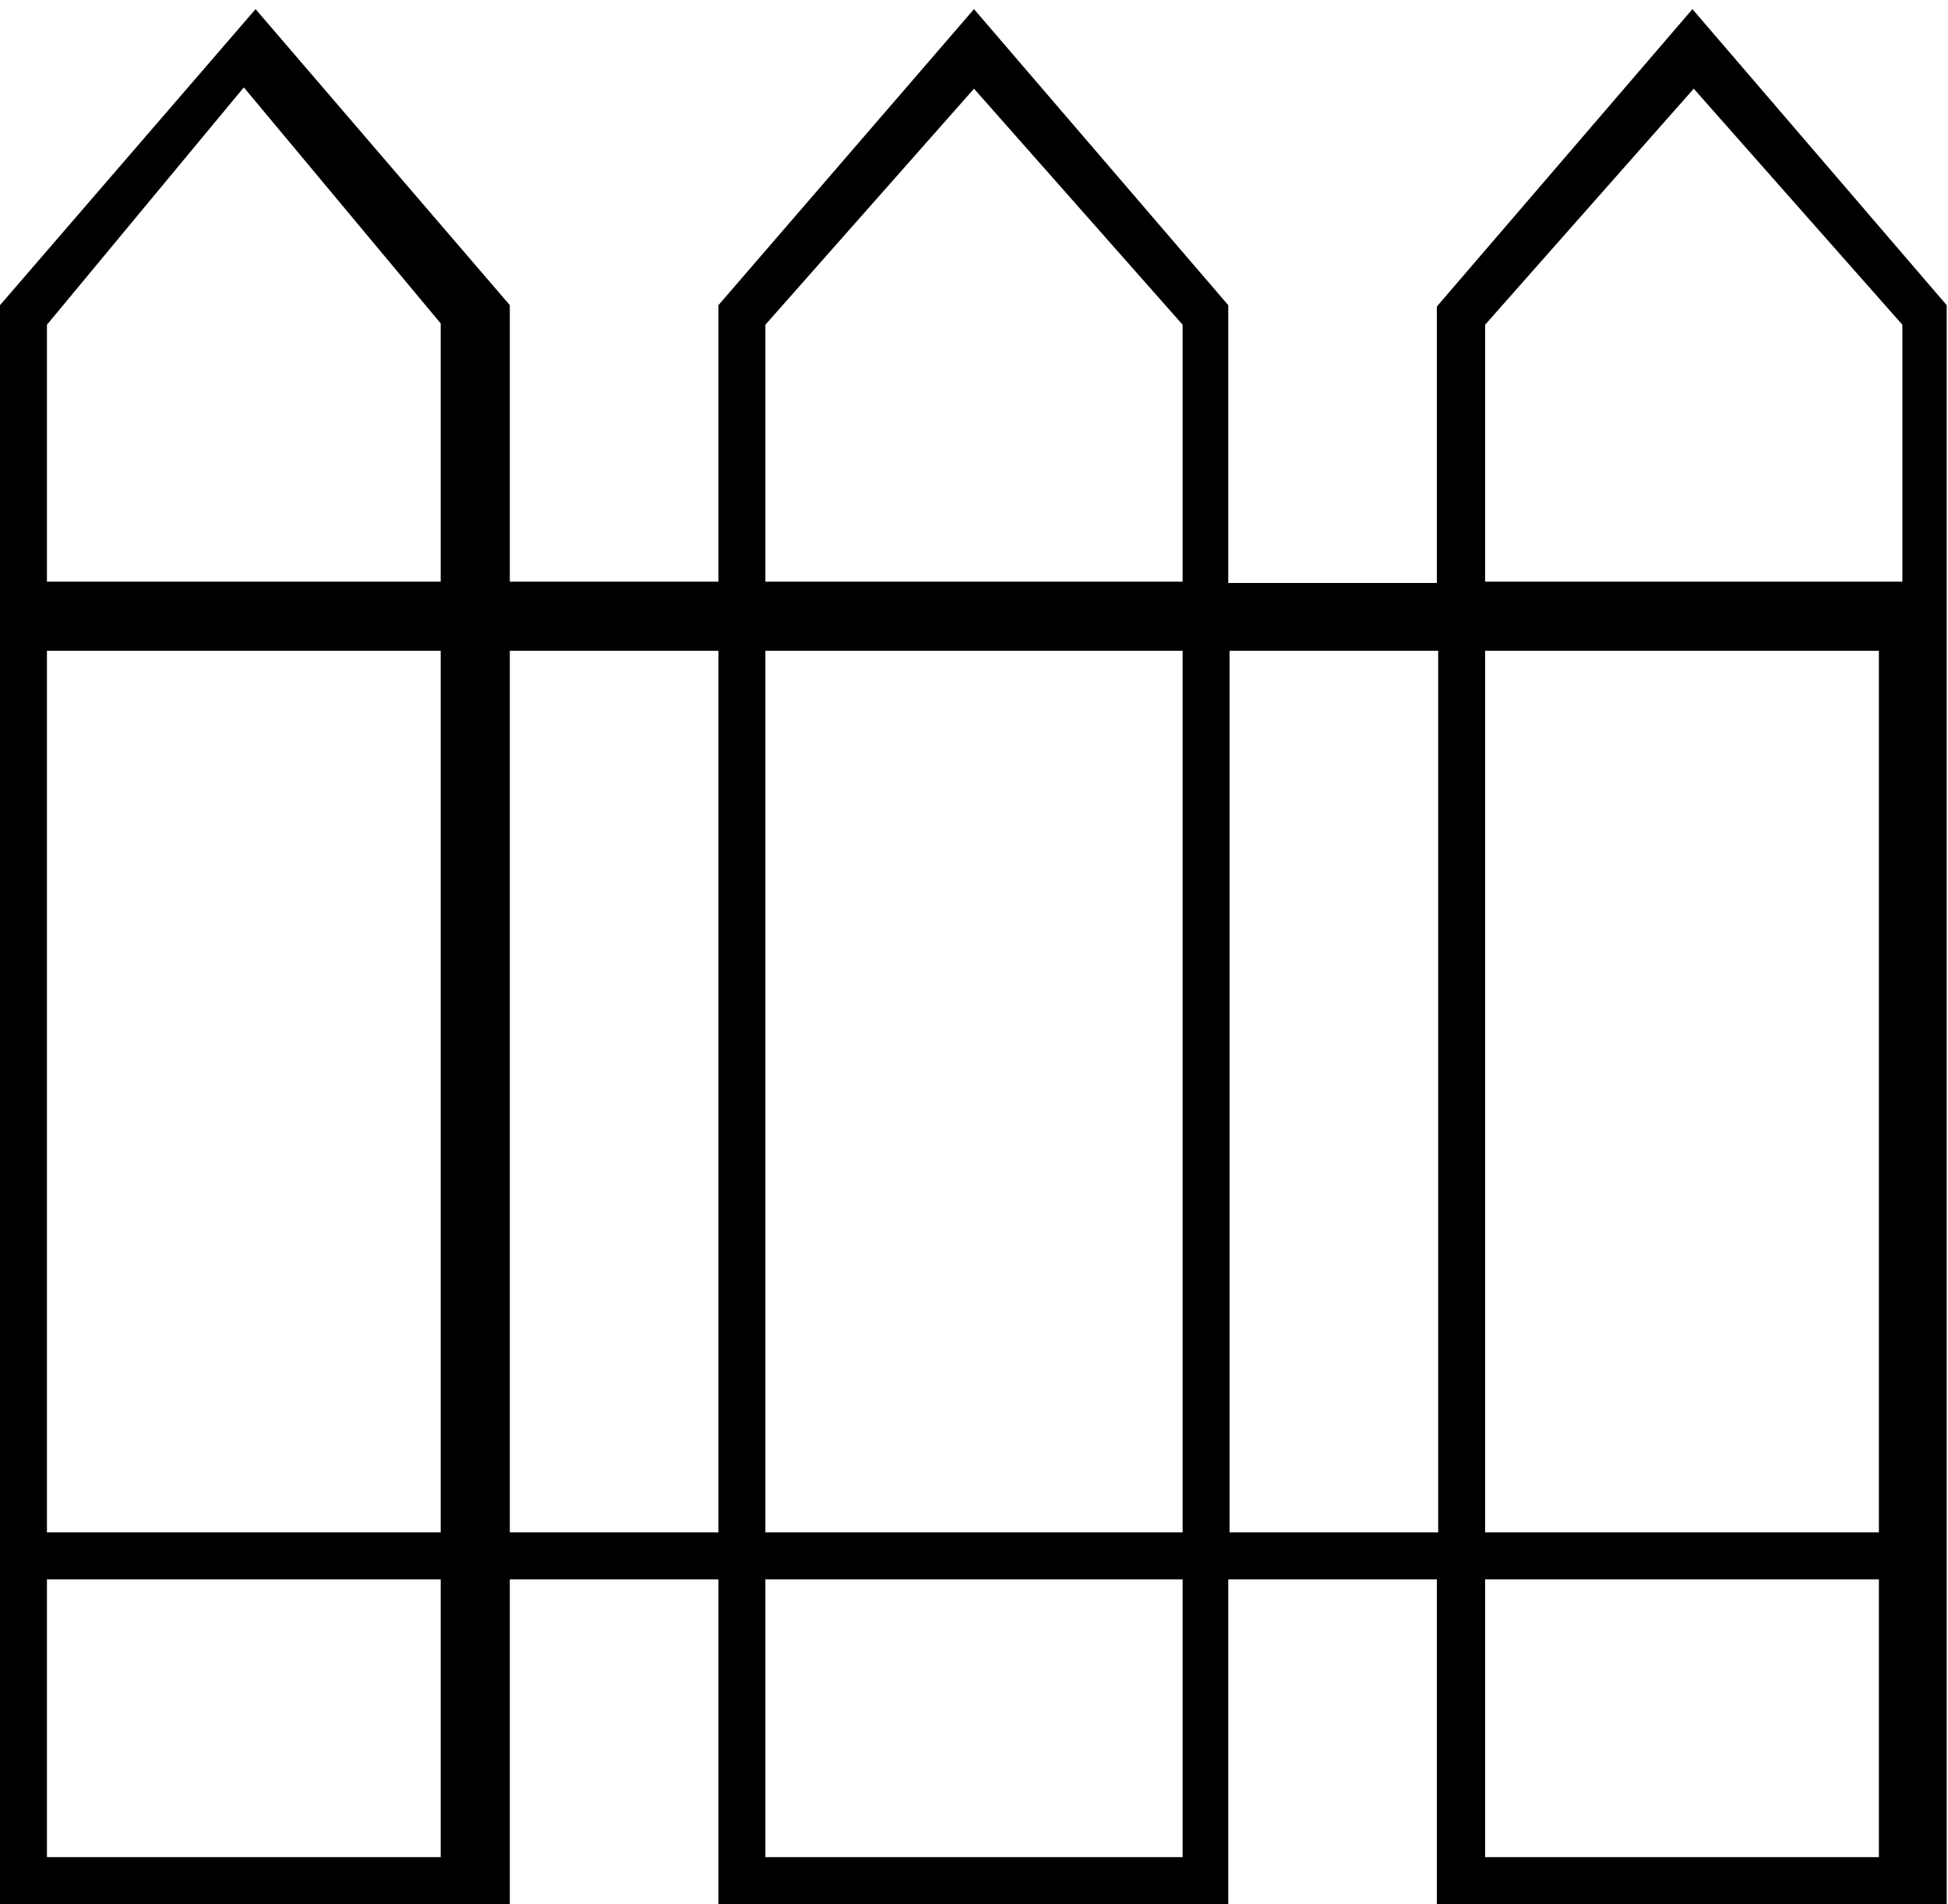 <?xml version="1.0" encoding="utf-8"?>
<!-- Generator: Adobe Illustrator 23.0.4, SVG Export Plug-In . SVG Version: 6.00 Build 0)  -->
<svg version="1.1" id="Layer_1" xmlns="http://www.w3.org/2000/svg" xmlns:xlink="http://www.w3.org/1999/xlink" x="0px" y="0px"
	 viewBox="0 0 149.4 146" style="enable-background:new 0 0 149.4 146;" xml:space="preserve">
<style type="text/css">
	.st0{display:none;}
	.st1{display:inline;}
</style>
<g class="st0">
	<g class="st1">
		<path d="M5.1,159l204.3,0c2.4,0,4.6-1.4,5.4-3.6c1.2-3.7-1.6-7.2-5.1-7.2h-11.9c3.5-12.1,8.6-26.4,16.2-37c0,0,0-0.3,0.3-0.3v-0.9
			c0,0-0.5-1.9-0.5-3c0-3-2.4-5.4-5.4-5.4c-0.8,0-1.6,0.3-2.2,0.5c-1.3,0.5-15.9,7-30,20c-2.2-7.8-4.3-18.1-5.4-30
			c-0.3-2.2-1.9-4.3-4-4.9c-2.2-0.5-4.6,0.3-5.9,2.2c-0.3,0.5-6.2,9.4-12.4,22.1c-5.1-22.4-1.9-48-1.6-48.3c0.3-2.7-1.1-5.1-3.5-5.9
			c-2.4-0.8-5.1,0.3-6.5,2.4l-40.5,71c-4.6-39.4,6.7-85.3,7-85.8c0.5-2.4-0.5-4.9-2.7-6.2c-2.2-1.1-4.9-0.5-6.5,1.3
			c-15.9,18.9-25.4,42.4-31,63.1c-5.7-15.1-10.3-24-10.5-24.6c-1.3-2.4-4-3.5-6.5-2.7c-2.4,0.8-4,3.5-3.5,6.2
			c1.1,5.4,1.3,20.5,1.1,42.4C34,109.3,25.4,98.5,24.8,97.9c-1.6-2.2-4.6-2.7-7-1.3c-2.4,1.3-3.2,4.3-2.2,6.7
			c7.8,17.8,8.9,32.9,8.1,44.9H5.4c-3-1.5-5.4,1-5.4,3.9S5.1,159,5.1,159z M194.3,122.3c-3.8,8.9-6.7,17.8-8.9,25.9h-16.7
			c2.4-4,5.4-7.8,8.9-11.3l0.3-0.3C183.2,130.7,189.2,126.1,194.3,122.3z M162.2,109.6c1.6,8.6,3.5,16.2,5.4,22.1
			c-4.6,5.1-8.4,10.5-11.3,16.5h-8.6c1.1-5.7,2.7-11.6,5.4-18.1C155.7,122.3,159.2,115.3,162.2,109.6z M141.9,128.3
			c-2.7,7-4.3,13.8-5.4,20h-37l35.1-61.8C134.9,99.1,136.5,115,141.9,128.3z M88,147.2l-0.5,1.1H75.8c-1.6-7.8-3.8-15.9-6.2-23.7
			c3-15.7,8.4-35.6,18.1-54.2C84.5,91.3,82,121.5,88,147.2z M58.8,126.1L58.8,126.1c2.2,7.6,4,14.8,5.7,22.1h-8.4
			c-0.8-1.6-1.6-3-2.4-4.3c0.3-10,0.5-20.8,0.5-31C55.9,116.9,57.2,121.3,58.8,126.1z M34,131.2c3.3,5.3,6.7,10.8,10,17c0,0,0,0,0,0
			l-9.4,0C34.8,143.4,34.8,137.7,34,131.2z"/>
	</g>
</g>
<g class="st0">
	<path class="st1" d="M54.7,181c1,1,1.5,2.2,1.5,3.4s-0.5,2.4-1.5,3.4c-1,1-2.2,1.5-3.4,1.5c-0.7,0-1.2-0.2-1.9-0.5
		c-0.5-0.2-1.2-0.5-1.5-1c-1-1-1.5-2.2-1.5-3.4s0.5-2.4,1.5-3.4c1.2-1.2,2.9-1.7,4.4-1.5c0.2,0,0.5,0.2,1,0.2
		c0.2,0.2,0.5,0.2,0.7,0.5S54.5,180.8,54.7,181z M202.4,192.1c-0.2-0.2-0.2-0.5-0.5-0.7c-0.2-0.2-0.5-0.5-0.5-0.7
		c-1.2-1.2-3-1.7-4.5-1.5c-0.2,0-0.7,0.2-1,0.2c-0.2,0.2-0.5,0.2-0.7,0.5c-0.2,0.2-0.5,0.5-0.7,0.5c-0.2,0.2-0.5,0.5-0.5,0.7
		c-0.2,0.2-0.2,0.5-0.5,0.7c-0.2,0.2-0.2,0.5-0.2,1c0,0.2,0,0.7,0,1c0,1.2,0.5,2.5,1.5,3.5c0.7,1.2,2,1.7,3.2,1.7
		c0.7,0,1.2-0.2,2-0.5c0.5-0.2,1.2-0.5,1.5-1c1-1,1.5-2.2,1.5-3.5c0-0.2,0-0.7,0-1C202.7,192.9,202.7,192.4,202.4,192.1z
		 M221.8,200.3c-2.2,9.4-10,16.9-19.6,18.4c-9.7,1.6-18.4-2.6-23.5-9.4H76c-6.7,6.7-16.3,10.4-26.6,9.6
		c-16.4-1.3-29.7-14.5-31.2-30.9c-1.6-18.1,11-33.8,28.1-36.6L24.4,33.2C24,31,22,29.3,19.6,29.3l-10.9,0c-2.1,0-4.2-1.2-4.8-3.2
		c-1.1-3.3,1.4-6.5,4.6-6.5h11.4c7.1,0,12.9,4.9,14.3,11.7l22.1,119.9c1.5,0.2,2.7,0.5,4.1,0.7l50.1,6.8v-15.1h-7.3
		c-2.7,0-4.9-2.2-4.9-4.9v-4.9c0-13.4,10.9-24.3,24.3-24.3h14.6c13.4,0,24.3,10.9,24.3,24.3v4.9c0,2.7-2.2,4.9-4.9,4.9h-7.3v20.2
		l49.1,6.6C213.5,170.7,225.3,184.8,221.8,200.3z M151,133.9c0-8-6.6-14.6-14.6-14.6h-14.6c-8,0-14.6,6.6-14.6,14.6H151z
		 M120.3,143.6v16.3l19.5,2.7v-19H120.3z M75.6,184.4c0-11.2-7.5-20.4-17.8-23.3l-6.8-1C37.7,160.3,27,171,27,184.4
		s10.9,24.3,24.3,24.3S75.6,197.8,75.6,184.4z M179.7,177.9L78.3,164.3c4.4,5.8,7.1,12.9,7.1,20.7c0,5.4-1.2,10.2-3.4,14.6h91.4
		c-0.2-1.7-0.5-3.2-0.5-4.9C172.9,188.1,175.6,182.3,179.7,177.9z M211.8,194.1c0-8-6.6-14.6-14.6-14.6c-8,0-14.6,6.6-14.6,14.6
		c0,8,6.6,14.6,14.6,14.6C205.3,208.7,211.8,202.2,211.8,194.1z"/>
</g>
<g class="st0">
	<path class="st1" d="M28.1,164.2c4.2,0.4,7.7-1.1,10.4-4.1c4.2,5.1,11.8,5.7,16.9,1.2c0.6-0.3,0.9-0.9,1.2-1.2
		c4.2,5.1,11.8,5.7,16.9,1.2c0.6-0.3,0.9-0.9,1.2-1.2c4.2,5.1,11.8,5.7,16.9,1.2c0.6-0.3,0.9-0.9,1.2-1.2c4.2,5.1,11.8,5.7,16.9,1.2
		c0.6-0.3,0.9-0.9,1.2-1.2c4.2,5.1,11.8,5.7,16.9,1.2c2.4-2.1,3.9-4.8,4.2-8.1l31,31c1.1,1.1,2.3,1.2,5.5,0.2
		c10.6-3.4,17.7-13.4,17.7-24.6l0-46.7h3c1.7,0,3-1.3,3-3V97.9v-0.3v-0.3l-6-36.2c-0.3-1.5-1.5-2.4-3-2.4h-18.1
		c-1.5,0-2.7,1.2-3,2.4l-6,36.2v0.3v0.3V110c0,1.7,1.3,3,3,3h3v38l-30.1-30.1l0-59.3c0-6.3-5.1-12.2-11.3-12.6
		c-3.9-0.2-7.5,1.3-9.8,4.2c-4.2-5.1-11.8-5.7-16.9-1.2c-0.6,0.3-0.9,0.9-1.2,1.2C88.5,48,81,47.4,75.9,51.9
		c-0.6,0.3-0.9,0.9-1.2,1.2c-4.2-5.1-11.8-5.7-16.9-1.2c-0.6,0.3-0.9,0.9-1.2,1.2c-4.2-5.1-11.8-5.7-16.9-1.2
		c-0.6,0.3-0.9,0.9-1.2,1.2c-4.2-5.1-12.1-5.7-16.9-1.2c-2.7,2.1-4.2,5.4-4.2,9l0,90.8C17.4,157.7,22.2,163.6,28.1,164.2z
		 M186.2,107h-24.1v-6h24.1V107z M167.2,64.8h13l5.1,30.1h-22.9L167.2,64.8z M180.2,113v51.2c0,7.2-5.1,13.3-12.1,14.8v-66H180.2z
		 M162.1,158.6v15.7l-30.1-30.1v-15.7L162.1,158.6z M125.9,61.3c0,14.5,0,75.4,0,89.8c0,2.6-1.5,5.2-4,6c-4.2,1.4-8-1.7-8-5.7V61
		c0-4,3.9-7.1,8-5.7C124.4,56.1,125.9,58.7,125.9,61.3z M107.8,61.3c0,14.5,0,75.4,0,89.8c0,2.6-1.5,5.2-4,6c-4.2,1.4-8-1.7-8-5.7
		V61c0-4,3.9-7.1,8-5.7C106.3,56.1,107.8,58.7,107.8,61.3z M89.7,61.3c0,14.5,0,75.4,0,89.8c0,2.6-1.5,5.2-4,6c-4.2,1.4-8-1.7-8-5.7
		V61c0-4,3.9-7.1,8-5.7C88.2,56.1,89.7,58.7,89.7,61.3z M71.7,61.3c0,14.5,0,75.4,0,89.8c0,2.6-1.5,5.2-4,6c-4.2,1.4-8-1.7-8-5.7V61
		c0-4,3.9-7.1,8-5.7C70.1,56.1,71.7,58.7,71.7,61.3z M53.6,61.3c0,14.5,0,75.4,0,89.8c0,2.6-1.5,5.2-4,6c-4.2,1.4-8-1.7-8-5.7V61
		c0-4,3.9-7.1,8-5.7C52,56.1,53.6,58.7,53.6,61.3z M23.4,61c0-4,3.9-7.1,8-5.7c2.5,0.8,4,3.4,4,6c0,14.5,0,75.4,0,89.8
		c0,2.6-1.5,5.2-4,6c-4.2,1.4-8-1.7-8-5.7V61z"/>
	<path class="st1" d="M174.1,36.9c-1.8,0-3,1.2-3,3v9c0,1.8,1.2,3,3,3c1.8,0,3-1.2,3-3v-9C177.1,38.1,175.9,36.9,174.1,36.9z"/>
	<path class="st1" d="M177.1,18.8c0-1.8-1.2-3-3-3c-1.8,0-3,1.2-3,3v9c0,1.8,1.2,3,3,3c1.8,0,3-1.2,3-3V18.8z"/>
	<path class="st1" d="M149.7,36.9c0,1.8,1.2,3,3,3c5.1,0,9,3.9,9,9c0,1.8,1.2,3,3,3s3-1.2,3-3c0-8.4-6.6-15.1-15.1-15.1
		C150.9,33.9,149.7,35.1,149.7,36.9z"/>
	<path class="st1" d="M194.9,33.9c-8.4,0-15.1,6.6-15.1,15.1c0,1.8,1.2,3,3,3s3-1.2,3-3c0-5.1,3.9-9,9-9c1.8,0,3-1.2,3-3
		S196.8,33.9,194.9,33.9z"/>
</g>
<g class="st0">
	<g class="st1">
		<path d="M95.3,94.3c-4.2,3.9-4.3,10.1-0.4,14.3c3.9,4.2,10.1,4.3,14.3,0.4s4.3-10.1,0.4-14.3C105.7,90.6,99.5,90.4,95.3,94.3z
			 M104.5,104.1c-1.5,1.4-3.4,1.3-4.8-0.1s-1.3-3.4,0.1-4.8c1.5-1.4,3.4-1.3,4.8,0.1C106.1,100.8,106,102.7,104.5,104.1z"/>
		<path d="M205.6,115.1L162.4,93l0,0c-0.2-0.2-0.7-0.3-1.2-0.3l0,0l0,0l-31.1-2.6l-0.2-0.2l-31.2-62l0,0C93,16.8,82.1,8.8,69.7,6.8
			c-6.3-1.1-12.4-0.5-18.3,1.3c-1.2-0.3-1.5,0-2,0.4c-0.5,0.5-0.8,0.7-0.8,1.2c-0.5,1-0.3,2.2,0.4,2.9l42.1,64.4l-0.5,0.5L80,87.6
			L18.4,41.5c-1-0.5-2.2-0.8-2.9-0.5c-0.7,0.2-1,0.5-1.5,0.9c-0.5,0.5-0.8,0.7-0.8,1.2c-2.4,6-2.9,12.1-2.4,18.2l0,0l0,0l0,0
			c1.2,12.4,8.6,23.8,19.3,30.1l60,34.9l0.2,0.2l0.7,31.2l0,0l0,0c0,0.5,0.2,0.7,0.2,1.2l0,0l19.5,44.5c1.8,3.9,5.1,6.9,8.9,8.5
			c4.1,1.3,8.5,0.9,12.5-1c1.2-0.7,2.5-1.4,3.5-2.4c5.1-4.8,6.6-12.3,3.4-18.7l-21.5-43.1l-5.6-24.7l12.1-11.4l24.3,7.1l41.7,24
			c6.2,3.5,13.8,2.5,18.8-2.3c1-1,1.8-2.2,2.6-3.4c2.3-3.6,2.8-8.2,1.7-12.4C212.2,120.6,209.4,117.1,205.6,115.1z M92.8,33.4
			L92.8,33.4L118,82.2l-2.3-2.4c-0.7-0.7-1.4-1.5-2.3-2c-0.2-0.2-0.5-0.5-0.7-0.3c-0.7-0.3-1.2-0.7-1.9-1c-0.2-0.2-0.2-0.2-0.7-0.3
			c-0.9-0.5-1.9-0.5-2.8-1l-0.5,0l-0.5,0l0,0c1.2-1.2,1.5-2.8,0.6-4.3L77.1,18.6C83.6,21.2,89.7,26.6,92.8,33.4z M63.9,17.3
			c0.5,0,1,0,1.4,0c1,0,1.7,0.3,2.6,0.3l31.9,55.9l-2.4,2.3l-38.5-58C60.5,17.7,62.2,17.5,63.9,17.3z M20.3,59.8c0-0.5,0-1,0-1.4
			c0-1.4,0.3-3.1,0.6-4.7l55.9,41.7l-2.4,2.3L20.4,62.4C20.4,61.4,20.5,60.5,20.3,59.8z M133.5,193.7c2,4.1,0.4,9.3-3.7,11.3
			c-2.2,1.1-4.3,1.3-6.9,0.5c-2.1-0.8-4-2.3-4.9-4.7L100,160.1l13.5-6.3L133.5,193.7z M111.1,147.9l-12.3,5.6l-1-23.1
			c0.7,0.3,1.4,0,2.4,0.1l0.5,0c0.5,0,1.2-0.2,1.7-0.2c0.2-0.2,0.5,0,0.7-0.2c0.5,0,0.7-0.2,1.4-0.4c0.2-0.2,0.7-0.2,1-0.4
			c0.2-0.2,0.7-0.2,1-0.4L111.1,147.9z M123,107.2L108.3,121c-2.7,2.5-7,3.4-10.5,2.1c-0.5,0-0.9-0.5-1.6-0.8L37.2,87.7
			c-6.5-4-11.6-9.9-14-16.8l50.4,32.9c1.2,0.7,3.1,0.8,4.3-0.3l7.3-6.9L97.5,85c4.1-3.8,10.4-3.6,14.3,0.4l11.5,12.2
			c0.5,0.5,1.4,1,2.1,1.3l3.1,0.3l0,0L156,102l-6.3,11.9l-23.3-7.1C125.2,106,124,106.2,123,107.2z M204.9,128.8
			c0.6,2.2,0.3,4.8-0.9,6.9c-2.3,4-7.5,5.2-11.5,3l-38.4-22.6l7.1-13.1l39.6,20.5C202.7,124.9,204.3,126.6,204.9,128.8z"/>
	</g>
</g>
<g class="st0">
	<g class="st1">
		<g>
			<path d="M119.5,89.4c11.5-1.5,20.9-7.9,20.9-14.9c0-4.9-4.4-8.5-8.2-10.7c-5.5-3.2-11.9-4.5-18.1-4.5c4-4,7.4-9,9.2-14.4
				c1.5-4.7,2.3-11-1.3-14.9c-3.3-3.3-9-3-13.4-1.8c-6,1.7-11.7,5.2-16.1,9.7c0-8.2-2.3-17.9-8.9-23.6c-2.3-2.2-5.7-3.3-9-2.2
				c-4.2,1.5-7,5.5-8.9,9.4c-2.5,5-3.7,10.7-3.5,16.4c-4.4-4.4-9.9-7.9-15.9-9.5c-4.4-1.2-10-1.7-13.6,1.8c-3.8,3.8-3,10.2-1.3,14.9
				c1.8,5.5,5.2,10.4,9.2,14.4c-6.2,0-12.7,1.3-18.1,4.5c-3.8,2-8.2,5.7-8.2,10.5c0,4.9,4.4,8.5,8.2,10.7c5.5,3.2,11.9,4.5,18.1,4.5
				c-4,4-7.4,9-9.2,14.4c-1.5,4.7-2.3,11,1.3,14.9c3.8,3.8,10.2,2.8,14.7,1.3c5.5-1.8,10.5-5.2,14.6-9.2c0,6.2,1.3,12.7,4.5,18.1
				c2.2,3.8,5.9,8,10.7,8c4.9,0,8.5-4.2,10.7-8c3.2-5.5,4.5-11.9,4.5-18.1c4,4.2,9,7.4,14.6,9.2c4.5,1.5,10.9,2.3,14.7-1.3
				c4.9-4.9,2.3-13.4-0.2-18.6c2.3,2.3,4.5,4.9,6.7,7.7c14.2,18.9,24.4,52.5-6,105.9c-2.2,3.7,3.7,7,5.9,3.3
				c10.9-18.9,16.7-35.6,19.2-50.2c6.7,2.7,14.2,3.8,21.3,1.7c5.7-1.7,9-5,14.1-9.9c7.7-7.4,15.7-14.1,24.4-20.1
				c1.8-1.2,2-4,0.2-5.4c-13.2-10.5-31.8-12.2-46-4c-5.9,3.3-9.9,7.7-12.9,12C145.6,115,130.4,98.3,119.5,89.4z M114.5,66
				c11.9,0,19.4,6,19.4,8.5c0,2.5-7.5,8.5-19.4,8.5c-5.2,0-9.4-1.2-12.6-2.5c1-3.8,1-7.9,0-11.9C105.1,67.2,109.3,66,114.5,66z
				 M97.6,42.4c8.7-9.5,19.1-8.2,19.6-7.5c0.5,0.7,1.8,9.4-7.5,19.6c-3.5,3.7-7.4,5.9-10.7,7c-2-3.3-5-6.4-8.4-8.4
				C91.7,49.8,94.1,45.9,97.6,42.4C103.8,36.2,94.2,46.1,97.6,42.4z M77.5,18.3c2.5,0,8.5,7.5,8.5,19.4c0,5-1.2,9.4-2.5,12.6
				c-3.8-1-8-1-11.9,0c-1.5-3.2-2.5-7.5-2.5-12.6C69,25.8,75,18.3,77.5,18.3z M37.7,34.9c0.5-0.7,10.7-1.5,19.6,7.5l0,0
				c3.5,3.5,5.9,7.4,7,10.7c-3.3,2.2-6.4,5-8.4,8.4c-3.3-1.2-7.4-3.3-10.7-7C35.2,43.6,37.2,35.5,37.7,34.9z M40.5,83.1
				c-11.9,0-19.4-6-19.4-8.5S28.6,66,40.5,66c5.2,0,9.4,1.2,12.6,2.5c-1,3.8-1,8,0,11.9C49.9,81.9,45.5,83.1,40.5,83.1z M57.4,106.6
				c-8.4,8.4-17.9,9.4-19.7,7.7c-0.3-0.3-2.8-9.5,7.7-19.7c3.7-3.5,7.4-5.9,10.7-7c2,3.3,5,6.4,8.4,8.4
				C63.1,99.5,60.8,103.3,57.4,106.6z M77.5,130.9c-2.5,0-8.5-7.5-8.5-19.4c0-5,1.2-9.4,2.5-12.6c3.8,1,8,1,11.9,0
				c1.5,3.2,2.5,7.5,2.5,12.6C86,123.4,80,130.9,77.5,130.9z M77.5,92.9c-10.2,0-18.4-8.2-18.4-18.4s8.2-18.4,18.4-18.4
				s18.4,8.2,18.4,18.4S87.5,92.9,77.5,92.9z M117.3,114.3c-1.8,1.8-11.4,0.7-19.7-7.7c-3.5-3.5-5.9-7.4-7-10.7c3.3-2,6.4-5,8.4-8.4
				c3.3,1.2,7,3.5,10.7,7C120.2,104.3,117.7,114,117.3,114.3z M164.5,135.4c8.7-4.9,19.2-5.5,28.6-2.2c-9.9,1.7-19.4,6.4-27.1,10.5
				c-7,4-12.2,7.4-16.2,10.4C151.6,148.3,155.6,140.5,164.5,135.4z M189.4,144c-5,4.2-8.5,7.5-11.4,10.4c-4.7,4.5-7.2,7-11.4,8.2
				c-4.5,1.3-9.5,1-15.4-1c4.4-3.3,9.9-7.2,18.1-11.7c9.9-5.5,18.1-8.9,25.3-9.9C192.8,141.1,191.1,142.6,189.4,144z"/>
		</g>
	</g>
</g>
<g class="st0">
	<title>Artboard 10</title>
	<g class="st1">
		<path d="M49.5,134.7c-0.7-1.9-2.3-3.3-4.5-3.3H20.2L12,106.5c-0.9-2.3-3.5-3.8-5.9-3c-2.3,0.9-3.8,3.5-3,5.9l8.9,26.7l-8.9,26.7
			c-0.7,2.3,0.5,5.2,3,5.9c2.3,0.7,5.2-0.5,5.9-3l8.2-24.9h21.3l8.2,24.9c0.9,2.3,3.5,3.8,5.9,3c2.3-0.9,3.8-3.5,3-5.9L49.5,134.7z"
			/>
		<path d="M128.4,103.2h-28.1V56.3h75c2.6,0,4.7-2.1,4.7-4.7l0,0v-9.4c0-1.9-0.9-3.5-2.6-4.2L97.6,0.5c-1.2-0.7-2.8-0.7-4,0
			L13.8,38.1c-1.6,0.7-2.6,2.3-2.6,4.2v9.4c0,2.6,2.1,4.7,4.7,4.7l0,0h75v46.9H63.8c-2.6-0.5-4.7,1.6-4.7,4.2s2.1,4.7,4.7,5.2h27.1
			v46.9h-4.7c-1.7,0-3.3,0.8-4.1,2.3c-1.8,3.5,0.7,7.1,4.1,7.1H105c1.7,0,3.3-0.8,4.1-2.3c1.8-3.5-0.7-7.1-4.1-7.1h-4.7v-46.9
			l27.9,0c2,0,4-1.2,4.7-3.1C133.9,106.3,131.5,103.2,128.4,103.2z M20.6,45.3l75-35.4l75,35.4V47H20.6V45.3z"/>
		<path d="M181.3,136.1l8.9-26.7c0.7-2.3-0.5-5.2-3-5.9c-2.3-0.7-5.2,0.5-5.9,3l-8.2,24.9h-24.9c-2.1,0-3.8,1.4-4.5,3.3l-9.4,28.1
			c-0.7,2.3,0.5,5.2,3,5.9c2.3,0.7,5.2-0.5,5.9-3l8.2-24.9h21.3l8.2,24.9c0.9,2.3,3.5,3.8,5.9,3c2.3-0.9,3.8-3.5,3-5.9L181.3,136.1z
			"/>
	</g>
</g>
<g class="st0">
	<path class="st1" d="M189.7,85.8C187.2,75,178.5,67,168,64.9c0-0.6-0.2-1.3-0.4-1.9c-1.7-7.2-5.9-13.3-12.2-17.1
		c-5.1-3.2-10.9-4.6-16.8-4c-4.8-12.6-18.3-20-31.8-16.8c-4,0.8-7.8,2.7-10.9,5.3c-5.1-3.8-10.9-5.9-17.1-5.9
		c-10.9,0-20.8,6.7-25.1,16.6c-14.7-1.1-27.2,9.7-29.1,23.6C11.1,66.4,0.8,78,0.8,91.9c0,11.6,7.4,22.1,18.1,25.9c0,0,0,0,0,0
		c-0.6,14.1,9.6,25.1,26.5,28.6c1.7,0.4,14.3,0.4,30.3,0.4c24,0,55.6-0.2,69.1-0.4l8.2-0.6h0.6c12.2-2.7,21.3-15.8,21.3-29.1
		C186.3,111.2,192.6,98.4,189.7,85.8z M169.3,110.2l-3.2,1.1l0.4,3.2c1.3,10.1-5.5,20.8-14.6,23.2l-7.4,0.6
		c-37.3,0.4-94.1,0.6-98.1,0c-4.7-1.1-20.1-5.3-20.1-19.4c0-1.3,0.2-2.5,0.4-3.6l0.8-4l-4-0.8c-8.9-1.9-15.3-9.9-15.3-19
		c0-10.7,8.7-19.4,19.3-19.4h4v-4c0-10.7,8.7-19.4,19.3-19.4c1.3,0,2.5,0.2,4,0.4l3.8,0.6l1.1-3.6c2.3-8.2,10-13.9,18.7-13.9
		c5.3,0,10.4,2.1,14,5.9l3,3.2l3-3.2c2.5-2.7,5.9-4.8,9.8-5.7c10.4-2.3,20.8,4,23.3,14.5l0.8,4l4-0.8c5.1-1.3,10.2-0.2,14.6,2.3
		c4.5,2.7,7.4,6.9,8.7,12c0.2,1.3,0.4,2.5,0.4,3.8v3.8l3.8,0.2c8.5,0.4,15.9,6.5,17.8,15C183.9,97.1,178.6,107,169.3,110.2z"/>
	<path class="st1" d="M146.7,83.1c-6.1-3.2-13.3-2.3-18.3,2.1c-3.8-1.9-8-2.3-12-1.1c-4.2,1.3-7.6,4-9.7,8c-0.4,0.8-0.2,1.7,0.6,2.1
		c0.8,0.4,1.7,0.2,2.1-0.6c1.7-3.2,4.4-5.5,7.8-6.5s6.9-0.6,10.1,1.1c0.2,0,0.2,0.2,0.4,0.2l1.1,0.6l0.8-0.8
		c4.2-4.2,10.5-5.1,15.6-2.3c6.5,3.4,8.8,11.6,5.5,18.1c-0.4,0.8-0.2,1.7,0.6,2.1c0.2,0.2,0.4,0.2,0.6,0.2c0.6,0,1.1-0.2,1.3-0.8
		C157.7,97.4,154.7,87.3,146.7,83.1z"/>
	<path class="st1" d="M65,65c-4.2-1.3-8.6-0.6-12.4,1.5c-5.9,3.4-9.3,9.9-8.2,16.6c-7.6,4.4-10.3,14.3-5.9,22.1
		c0.2,0.4,0.8,0.8,1.3,0.8c0.2,0,0.4,0,0.8-0.2c0.8-0.4,1.1-1.3,0.6-2.1c-3.6-6.3-1.3-14.5,5.3-18.1c0.2,0,0.2-0.2,0.4-0.2L48,85
		l-0.2-1.3c-1.3-5.7,1.5-11.6,6.5-14.3c3.2-1.7,6.7-2.1,10.1-1.3c3.4,1.1,6.3,3.2,8,6.3c0.4,0.8,1.3,1.1,2.1,0.6
		c0.8-0.4,1.1-1.3,0.6-2.1C72.8,69,69.3,66.3,65,65z"/>
</g>
<g class="st0">
	<g class="st1">
		<g>
			<path d="M211,42.3v-2.4h-14.3V23.1l2.4-3.3L193.3,4l-5.5,15.8l4.1,3.3v16.8H168V23.1l3.6-3.3L166.1,4l-5.5,15.8l2.6,3.3v16.8
				h-21.5V24.1l3.5-3.3l-6-15.8l-5.8,15.8l3.5,3.3v15.8h-23.9V23.1l3.8-3.3L111.4,4l-5.5,15.8l2.4,3.3v16.8H86.8V23.1l2.9-3.3
				L84.2,4l-5.5,15.8l3.3,3.3v16.8H58.1V24.1l3.5-3.3L55.6,5l-5.8,15.8l3.5,3.3v15.8H31.9V23.1l3.1-3.3L29.5,4L24,19.8l3.1,3.3v16.8
				H10.4v4.8h16.7v93.2H10.4v4.8h16.7v19.1h4.8v-19.1h21.5v19.1h4.8v-19.1H82v19.1h4.8v-19.1h21.5v19.1h4.8v-19.1H137v19.1h4.8
				v-19.1h21.5v19.1h4.8v-19.1h23.9v19.1h4.8v-19.1H211v-4.8h-16.7V42.3H211z M31.9,137.8V42.3h23.9v95.5H31.9z M58.1,137.8V42.3H82
				v95.5H58.1z M86.8,137.8V42.3h23.9v95.5H86.8z M113.1,137.8V42.3H137v95.5H113.1z M139.4,137.8V42.3h23.9v95.5H139.4z
				 M191.9,137.8H168V42.3h23.9V137.8z"/>
		</g>
	</g>
</g>
<g class="st0">
	<g class="st1">
		<g>
			<g>
				<g>
					<path d="M40.7,34.1c1.3,1.3,2.7,2.7,4,4c3.2,3.2,6.4,6.4,9.6,9.6c3.8,3.8,7.7,7.7,11.5,11.5c3.3,3.3,6.7,6.7,10,10
						c1.6,1.6,3.2,3.3,4.9,4.9c0,0,0,0,0.1,0.1c0-1.5,0-3.1,0-4.7l-6.9,6.9h4.7c-1.3-1.3-2.7-2.7-4-4c-3.2-3.2-6.4-6.4-9.6-9.6
						c-3.8-3.8-7.7-7.7-11.5-11.5c-3.3-3.3-6.7-6.7-10-10c-1.6-1.6-3.2-3.3-4.9-4.9c0,0,0,0-0.1-0.1c-1.2-1.2-3.4-1.3-4.7,0
						c-0.3,0.3-0.7,0.7-1,1c-0.2,0.2-0.4,0.4-0.6,0.6c0,0-0.1,0.1-0.1,0.1c0,0-0.1,0.1-0.1,0.1c-0.3,0.4,0.1-0.1,0.2-0.1
						c0,0-0.5,0.3-0.5,0.3c0,0,0.7-0.3,0.3-0.2c-0.3,0.1,0.4-0.1,0.4-0.1c0.3,0,0.5,0.1,0.7,0.1c0.4,0.1,0.1,0.1,0,0
						c0,0,0.5,0.4,0.2,0.1c-0.3-0.3,0.2,0.3,0.2,0.3c-0.1-0.1-0.1-0.2-0.2-0.3c-1.2-1.5-2.3-3-3.4-4.6c-2.4-3.3-4.9-6.5-7.3-9.8
						c0-0.1-0.1-0.1-0.2-0.2c-0.2-0.3-0.3-0.6-0.1-0.1c0-0.1-0.2-0.4,0,0c0.1,0.3,0,0.2,0,0c0,0-0.1,0.7,0,0.3
						c0.1-0.4-0.3,0.6-0.1,0.2c0.2-0.3-0.3,0.3-0.1,0.1c0.1,0,0.2-0.2,0.2-0.2c0.7-0.7,1.5-1.5,2.2-2.2c0.9-0.9,1.9-1.9,2.8-2.8
						c0.3-0.3,0.6-0.6,0.9-0.9c0.1-0.1,0.2-0.1,0.2-0.2c0.2-0.2-0.4,0.2-0.1,0.1c0.3-0.2-0.3,0.1-0.3,0.1c0.1,0,0.5-0.1,0,0
						c-0.4,0.1-0.1,0,0,0c0,0-0.7-0.1-0.3,0c0.4,0.1-0.2-0.1-0.2-0.1c0,0,0.3,0.2,0.3,0.2c0.1,0.1,0.2,0.1,0.3,0.2
						c0.1,0.1,0.2,0.1,0.3,0.2c0.6,0.4,1.2,0.9,1.8,1.3c2,1.5,4.1,3.1,6.1,4.6c1.8,1.4,3.6,2.7,5.4,4.1c0.3,0.3,0.7,0.5,1,0.8
						c0,0-0.4-0.3-0.4-0.3c0.1,0.1,0.4,0.3,0.1,0c-0.2-0.2-0.1-0.1,0,0c-0.1-0.2-0.2-0.4-0.2-0.7c0-0.3,0-0.5,0-0.8
						c0,0.1-0.1,0.4,0,0c0.3-0.6-0.2,0.3-0.2,0.3c0,0,0.4-0.5,0.2-0.3c-0.1,0.1-0.1,0.1-0.2,0.2c0,0,0,0-0.1,0.1
						c-0.2,0.2-0.4,0.4-0.6,0.6c-0.3,0.3-0.7,0.7-1,1C39.5,30.7,39.4,32.9,40.7,34.1c1.3,1.2,3.4,1.3,4.7,0c1-1,2-1.9,2.7-3
						c0.8-1.3,1.1-2.9,0.7-4.4c-0.4-1.4-1.4-2.3-2.5-3.1c-1.4-1.1-2.8-2.1-4.3-3.2c-2.3-1.7-4.6-3.5-7-5.2c-1.3-1-2.6-2.2-4-2.9
						c-2.5-1.3-5.2-0.9-7.2,1.1c-0.8,0.8-1.5,1.5-2.3,2.3c-1,1-2,2-3,3c-0.9,0.9-1.8,1.7-2.3,2.9c-0.9,2-0.4,4.3,0.9,6
						c0.4,0.6,0.9,1.2,1.3,1.8c1.7,2.2,3.3,4.4,5,6.6c1.4,1.8,2.8,3.7,4.1,5.5c0.9,1.2,1.9,2.4,3.5,3c2.5,0.9,4.7-0.7,6.3-2.3
						c0.4-0.4,0.7-0.7,1.1-1.1h-4.7c1.3,1.3,2.7,2.7,4,4c3.2,3.2,6.4,6.4,9.6,9.6c3.8,3.8,7.7,7.7,11.5,11.5c3.3,3.3,6.7,6.7,10,10
						c1.6,1.6,3.2,3.3,4.9,4.9c0,0,0,0,0.1,0.1c1.5,1.5,4.3,1.2,5.3-0.9c1.8-1.8,3.5-3.5,5.4-5.3c2-1,2.3-3.7,0.8-5.2
						c-1.3-1.3-2.7-2.7-4-4c-3.2-3.2-6.4-6.4-9.6-9.6C68,52,64.1,48.2,60.3,44.4c-3.3-3.3-6.7-6.7-10-10c-1.6-1.6-3.2-3.3-4.9-4.9
						c0,0,0,0-0.1-0.1c-1.2-1.2-3.5-1.3-4.7,0C39.5,30.7,39.4,32.8,40.7,34.1z"/>
				</g>
			</g>
			<g>
				<g>
					<path d="M160.1,148.9c-1.7,1.7-3.4,3.4-5.1,5.1c-0.6,0.6-1.2,1.2-1.8,1.8c-0.2,0.2-0.5,0.4-0.7,0.7c-0.4,0.4,0.5-0.3-0.2,0.1
						c-0.5,0.3-1,0.6-1.5,0.9c-0.5,0.3,0.5-0.2-0.2,0.1c-0.2,0.1-0.5,0.2-0.8,0.2c-0.3,0.1-0.6,0.2-0.9,0.2c-0.1,0-0.2,0-0.3,0.1
						c-0.4,0.1,0.7,0,0.1,0c-0.5,0-1.1,0.1-1.6,0c-0.3,0-0.5,0-0.8-0.1c-0.5,0,0.7,0.1,0.2,0c-0.2,0-0.4-0.1-0.6-0.1
						c-0.5-0.1-1-0.3-1.5-0.5c-0.6-0.2,0.6,0.3-0.2-0.1c-0.3-0.1-0.5-0.3-0.8-0.4c-0.2-0.1-0.5-0.3-0.7-0.4c-0.5-0.3,0,0,0.1,0.1
						c-0.1,0-0.3-0.2-0.4-0.3c-0.2-0.2-0.4-0.3-0.5-0.5c-0.1-0.1-0.1-0.1-0.2-0.2c-1.1-1.1-2.1-2.1-3.2-3.2
						c-4.2-4.2-8.3-8.3-12.5-12.5c-3.7-3.7-7.4-7.4-11.1-11.1c-0.4-0.4-0.8-0.8-1.2-1.2c-0.1-0.1-0.1-0.1-0.2-0.2
						c0,0-0.3-0.4-0.3-0.4c0,0,0.4,0.7,0.1,0.1c-0.1-0.1-0.1-0.2-0.2-0.3c-0.1-0.1-0.3-0.5-0.1-0.1c0.2,0.4,0-0.1-0.1-0.2
						c0-0.1-0.2-1-0.1-0.4c0.1,0.5,0-0.3,0-0.4c0-0.6-0.1,0.6,0-0.1c0-0.1,0.1-0.3,0.1-0.4c0-0.1,0.3-0.5,0-0.1
						c-0.3,0.4,0.2-0.3,0.3-0.4c0.3-0.6-0.1,0.1-0.1,0.1c0-0.1,0.3-0.3,0.3-0.3c0.1-0.1,0.1-0.1,0.2-0.2c1-1,2-2,3-3
						c0.3-0.3,0.5-0.5,0.8-0.8c1.3-1.3,1.3-3.4,0-4.7c-4-4-8-8-12-12c-0.6-0.6-1.1-1.1-1.7-1.7c0,1.5,0,3.1,0,4.7
						c2.3-2.3,4.6-4.6,6.9-6.9c-1.5,0-3.1,0-4.7,0c4,4,8,8,12,12c0.6,0.6,1.1,1.1,1.7,1.7c1.3,1.3,3.4,1.3,4.7,0
						c1.3-1.3,2.6-2.7,4-4c0,0,0.4-0.3,0.4-0.3c0,0-0.5,0.3-0.2,0.2c0.1,0,0.2-0.1,0.3-0.2c0.1,0,0.2-0.1,0.3-0.2
						c0.3-0.2-0.2,0.1-0.3,0.1c0.2,0,0.5-0.2,0.7-0.2c0.1,0,0.2,0,0.3-0.1c0,0-0.7,0-0.3,0c0.2,0,0.5,0,0.7,0c0.3,0-0.3,0-0.3,0
						c0.1,0,0.2,0,0.3,0.1c0.2,0,0.6,0.2,0.7,0.2c0,0-0.6-0.3-0.3-0.1c0.1,0.1,0.2,0.1,0.3,0.2c0.1,0.1,0.2,0.1,0.3,0.2
						c0.3,0.2-0.2-0.1-0.2-0.2c0,0,0.3,0.3,0.4,0.3c0.1,0,0.1,0.1,0.2,0.2c2.3,2.3,4.6,4.6,6.9,6.9c3.8,3.8,7.6,7.6,11.4,11.5
						c2.9,2.9,5.8,5.9,8.8,8.8c0.3,0.3,0.6,0.6,0.9,0.9c0.1,0.1,0.1,0.1,0.2,0.2l0,0c0.2,0.2,0.3,0.3,0.5,0.5
						c0.1,0.1,0.1,0.2,0.2,0.3c0.3,0.3-0.3-0.5-0.1-0.1c0.3,0.4,0.5,0.8,0.8,1.2c0.1,0.2,0.2,0.4,0.3,0.6c0.2,0.3-0.1-0.2-0.1-0.3
						c0,0.2,0.1,0.4,0.2,0.5c0.1,0.4,0.3,0.9,0.4,1.3c0,0.1,0,0.2,0.1,0.3c0,0.2,0.2,0.3,0,0s0-0.2,0,0c0,0.1,0,0.3,0,0.4
						c0,0.4,0,0.9,0,1.4c0,0.2-0.1,0.5-0.1,0.7c0,0,0.1-0.7,0-0.3c0,0.1,0,0.3-0.1,0.4c-0.1,0.4-0.2,0.9-0.4,1.3
						c0,0.1-0.1,0.2-0.1,0.3c-0.2,0.6,0-0.1,0.1-0.1c-0.1,0.1-0.3,0.6-0.4,0.7c-0.2,0.4-0.5,0.8-0.8,1.2c-0.2,0.3,0.1-0.2,0.1-0.2
						c0,0-0.2,0.3-0.2,0.3C160.5,148.5,160.3,148.7,160.1,148.9c-1.2,1.2-1.3,3.4,0,4.7c1.3,1.2,3.4,1.3,4.7,0
						c3.5-3.6,5-8.7,3.9-13.6c-0.6-2.8-2.2-5.2-4.2-7.3c-2.6-2.6-5.3-5.3-7.9-7.9c-4-4-8-8-12-12c-2.6-2.6-5.2-5.2-7.8-7.8
						c-2.3-2.3-5.6-3.5-8.9-2.6c-3,0.8-5.2,3.5-7.3,5.7c-0.2,0.2-0.4,0.4-0.6,0.6c1.5,0,3.1,0,4.7,0c-4-4-8-8-12-12
						c-0.6-0.6-1.1-1.1-1.7-1.7c-1.3-1.3-3.4-1.3-4.7,0c-2.3,2.3-4.6,4.6-6.9,6.9c-1.3,1.3-1.3,3.4,0,4.7c4,4,8,8,12,12
						c0.6,0.6,1.1,1.1,1.7,1.7c0-1.5,0-3.1,0-4.7c-0.9,0.9-1.7,1.7-2.6,2.6c-1.2,1.2-2.4,2.3-3.1,3.8c-1.5,3.2-1,6.8,1.2,9.5
						c0.3,0.4,0.6,0.7,0.9,1c3.3,3.3,6.7,6.7,10,10.1c4.5,4.5,9,9,13.4,13.5c3.5,3.5,6.8,7.6,12,8.4c5,0.8,9.7-0.8,13.2-4.3
						c2-2,4-4,6-6c0.2-0.2,0.4-0.4,0.6-0.6c1.2-1.2,1.3-3.5,0-4.7C163.5,147.7,161.4,147.6,160.1,148.9z"/>
				</g>
			</g>
			<g>
				<g>
					<path d="M127.6,121c2.6,2.6,5.2,5.2,7.9,7.9c4.2,4.2,8.4,8.4,12.5,12.5c1,1,1.9,1.9,2.9,2.9c1.2,1.2,3.5,1.3,4.7,0
						s1.3-3.4,0-4.7c-2.6-2.6-5.2-5.2-7.9-7.9c-4.2-4.2-8.4-8.4-12.5-12.5c-1-1-1.9-1.9-2.9-2.9c-1.2-1.2-3.5-1.3-4.7,0
						C126.4,117.7,126.3,119.7,127.6,121L127.6,121z"/>
				</g>
			</g>
			<g>
				<g>
					<path d="M148.7,146.5c-2.6-2.6-5.2-5.2-7.9-7.9c-4.2-4.2-8.4-8.4-12.5-12.5c-1-1-1.9-1.9-2.9-2.9c-1.2-1.2-3.5-1.3-4.7,0
						s-1.3,3.4,0,4.7c2.6,2.6,5.2,5.2,7.9,7.9c4.2,4.2,8.4,8.4,12.5,12.5c1,1,1.9,1.9,2.9,2.9c1.2,1.2,3.5,1.3,4.7,0
						C149.9,149.9,150,147.8,148.7,146.5L148.7,146.5z"/>
				</g>
			</g>
		</g>
		<g>
			<g>
				<g>
					<path d="M163.7,43.3c-3.9,3.9-7.9,7.9-11.8,11.8c-1.9,1.9-3.8,3.8-5.7,5.7c-0.1,0.1-0.3,0.3-0.4,0.4c-0.3,0.3-0.7,0.7-1.1,1
						c-0.3,0.3-0.6,0.5-0.9,0.8c0.1-0.1,0.5-0.4,0,0c-0.2,0.1-0.4,0.3-0.6,0.4c-0.6,0.4-1.2,0.7-1.8,1.1c-0.3,0.2-0.6,0.3-0.9,0.5
						c-0.2,0.1-0.4,0.2-0.6,0.3c-0.4,0.2-0.4,0.2,0,0c-0.6,0.4-1.5,0.5-2.1,0.7c-0.7,0.2-1.5,0.4-2.2,0.5c-0.2,0-0.3,0-0.5,0.1
						c-0.5,0.1,0-0.1,0.1,0c-0.1-0.1-0.9,0.1-1,0.1c-0.7,0-1.5,0.1-2.2,0c-0.7,0-1.5,0-2.2-0.2c0.1,0,0.7,0.1,0.1,0
						c-0.2,0-0.3,0-0.5-0.1c-0.4-0.1-0.8-0.2-1.3-0.3c-0.7-0.2-1.4-0.4-2-0.6c-0.2-0.1-0.4-0.1-0.6-0.2c-0.1,0-0.6-0.2-0.2-0.1
						c0.4,0.2-0.1-0.1-0.2-0.1c-0.2-0.1-0.5-0.2-0.7-0.3c-0.7-0.3-1.4-0.7-2-1.2c-0.3-0.2-0.6-0.4-0.9-0.6c-0.1-0.1-0.3-0.2-0.4-0.3
						c0.6,0.4-0.1-0.1-0.2-0.2c-0.3-0.2-0.6-0.5-0.8-0.7c0,0-0.4-0.4-0.4-0.4c-0.1,0.1,0.9,1-0.3-0.3c-0.2-0.3-0.5-0.5-0.8-0.8
						c-0.1-0.2-0.3-0.3-0.5-0.5c0-0.1-0.5-0.7-0.3-0.3c0.2,0.3-0.1-0.1-0.2-0.2c-0.1-0.2-0.3-0.4-0.4-0.6c-0.2-0.3-0.4-0.6-0.6-0.9
						c-0.4-0.7-0.8-1.4-1.2-2.1c-0.1-0.2-0.1-0.3-0.2-0.5c0.3,0.6,0.1,0.2,0,0c-0.1-0.4-0.3-0.8-0.4-1.1c-0.2-0.8-0.5-1.5-0.6-2.3
						c-0.1-0.4-0.1-0.7-0.2-1.1c0-0.2-0.1-0.6,0,0.1c0-0.2,0-0.3,0-0.5c-0.1-0.7-0.1-1.5-0.1-2.2c0-0.7,0-1.4,0.1-2.1
						c0-0.2,0-0.3,0-0.5c0-0.5-0.1,0.8,0,0c0.1-0.4,0.1-0.7,0.2-1.1c0.1-0.7,0.3-1.4,0.5-2.1c0.1-0.3,0.2-0.6,0.3-1
						c0-0.2,0.1-0.3,0.2-0.5c0.2-0.7-0.2,0.5,0.1-0.1c0.6-1.4,1.4-2.7,2.3-4c0.1-0.1,0.4-0.5,0,0c0.1-0.1,0.2-0.3,0.3-0.4
						c0.2-0.3,0.5-0.5,0.7-0.8c0.2-0.3,0.5-0.5,0.8-0.8c1.5-1.5,3-3,4.4-4.4c4.4-4.4,8.9-8.9,13.3-13.3c0.1-0.1,0.2-0.2,0.3-0.3
						c1.7-1.7,1-4.9-1.4-5.5c-12.4-3-26-0.7-36.5,6.6c-5.4,3.8-10.1,8.7-13.5,14.4c-3.3,5.5-5.2,11.7-6,18c-0.8,6.7,0,13.8,2.3,20.2
						c0.3-1.1,0.6-2.1,0.8-3.2c-3.5,3.5-6.9,6.9-10.3,10.3c-4.6,4.6-9.1,9.1-13.7,13.7c-6.7,6.7-13.5,13.5-20.2,20.2
						c-5,5-10,10-15,15c-1.5,1.5-3.1,3-4.4,4.9c-5,7-5,17-0.1,24.1c4.7,6.8,12.8,10.3,21,9.2c4.8-0.7,9-3,12.3-6.4
						c4-4,8.1-8.1,12.1-12.1c6.7-6.7,13.3-13.3,20-20c5.4-5.4,10.8-10.8,16.2-16.2c3.2-3.2,6.5-6.5,9.7-9.7c0.9-0.9,1.8-1.8,2.7-2.7
						c-1.1,0.3-2.1,0.6-3.2,0.8c11.8,4,25,3,36-2.8c11.4-5.9,19.9-16.9,22.9-29.4c1.7-7,1.7-14.2,0.1-21.2c-0.4-1.7-2.4-2.8-4-2.3
						c-1.8,0.6-2.7,2.3-2.3,4c0.1,0.7,0.3,1.4,0.4,2.1c0.1,0.3,0.1,0.7,0.2,1c0,0.2,0,0.3,0.1,0.5c0.1,0.4-0.1-0.7,0,0
						c0.1,1.4,0.3,2.9,0.3,4.3c0,1.4,0,2.8-0.1,4.2c0,0.4-0.1,0.7-0.1,1.1c0,0.3-0.2,0.7-0.1,1c0-0.1,0.1-0.8,0-0.1
						c0,0.2,0,0.3-0.1,0.5c-0.1,0.4-0.1,0.8-0.2,1.2c-0.5,2.8-1.3,5.5-2.4,8.2c-0.2,0.6,0,0,0-0.1c0,0.1-0.1,0.3-0.2,0.5
						c-0.1,0.3-0.3,0.7-0.5,1c-0.3,0.7-0.6,1.3-1,1.9c-0.7,1.3-1.5,2.6-2.4,3.8c-0.2,0.3-0.4,0.6-0.6,0.8c-0.1,0.1-0.2,0.3-0.3,0.4
						c-0.1,0.1-0.4,0.5-0.1,0.2c0.3-0.4-0.2,0.3-0.2,0.3c-0.1,0.1-0.2,0.3-0.3,0.4c-0.2,0.3-0.5,0.6-0.8,0.9c-1,1.2-2.1,2.3-3.2,3.3
						c-0.5,0.5-1,0.9-1.6,1.4c-0.3,0.2-0.5,0.4-0.8,0.6c-0.5,0.4,0,0,0.1,0c-0.2,0.2-0.4,0.3-0.6,0.5c-1.2,0.8-2.4,1.6-3.6,2.4
						c-1.2,0.7-2.5,1.4-3.8,1.9c-0.3,0.1-0.6,0.3-0.9,0.4c0.8-0.3-0.3,0.1-0.5,0.2c-0.7,0.2-1.3,0.5-2,0.7c-1.4,0.4-2.7,0.8-4.1,1.1
						c-0.7,0.1-1.3,0.3-2,0.4c-0.3,0-0.6,0.1-1,0.1c-0.2,0-0.6,0.1,0.1,0c-0.2,0-0.4,0-0.6,0.1c-3.1,0.4-6.2,0.4-9.3,0.1
						c-0.2,0-1.5-0.1-0.6,0c-0.4,0-0.8-0.1-1.2-0.2c-0.7-0.1-1.4-0.3-2.2-0.4c-1.6-0.3-3.1-0.8-4.7-1.3c-1.1-0.4-2.4,0-3.2,0.8
						c-3.4,3.4-6.9,6.9-10.3,10.3c-4.4,4.4-8.8,8.8-13.2,13.2c-6.6,6.6-13.2,13.2-19.8,19.8c-5.1,5.1-10.3,10.3-15.4,15.4
						c-0.8,0.8-1.6,1.6-2.5,2.5c-0.3,0.3-0.6,0.6-0.9,0.8c-0.1,0.1-0.3,0.3-0.5,0.4c-0.2,0.1-0.5,0.5,0,0c-0.5,0.6-1.6,1.1-2.3,1.4
						c-0.4,0.2-0.8,0.4-1.1,0.6c-0.6,0.3,0.1,0,0.1-0.1c-0.1,0.1-0.5,0.2-0.6,0.2c-0.8,0.3-1.7,0.5-2.5,0.7c-0.2,0-0.4,0.1-0.6,0.1
						c-0.3,0-0.9,0,0,0c-0.4,0-0.8,0.1-1.1,0.1c-0.8,0-1.7,0-2.5,0c-0.1,0-0.6,0-0.7-0.1c0.1,0,0.3,0,0.4,0.1c-0.1,0-0.3,0-0.4-0.1
						c-0.4-0.1-0.7-0.1-1.1-0.2c-0.8-0.2-1.6-0.5-2.4-0.7c-0.7-0.3,0.7,0.3-0.1,0c-0.2-0.1-0.4-0.2-0.6-0.3c-0.3-0.2-0.7-0.3-1-0.5
						s-0.7-0.4-1-0.6c-0.2-0.1-0.4-0.3-0.6-0.4c-0.6-0.4,0.4,0.4-0.1-0.1c-0.7-0.6-1.4-1.2-2-1.9c-0.3-0.3-0.6-0.7-0.9-1
						c0.5,0.6-0.1-0.1-0.1-0.2c-0.1-0.2-0.3-0.4-0.4-0.7c-0.3-0.4-0.5-0.8-0.7-1.3c-0.1-0.2-0.2-0.4-0.3-0.6
						c-0.1-0.1-0.5-0.9-0.1-0.2c-0.5-0.8-0.7-1.9-0.9-2.7c-0.1-0.5-0.2-0.9-0.3-1.4c-0.1-0.5,0.1,0.8,0,0c0-0.3,0-0.5-0.1-0.8
						c0-1,0-1.9,0.1-2.8c0-0.9-0.1,0.7,0-0.1c0-0.2,0-0.3,0.1-0.5c0.1-0.5,0.2-1,0.3-1.5c0.1-0.4,0.2-0.8,0.4-1.2
						c0.1-0.2,0.2-0.5,0.3-0.7c-0.3,0.5,0,0.1,0.1-0.2c0.4-0.9,0.9-1.7,1.4-2.5c0.1-0.1,0.2-0.3,0.3-0.4c0.5-0.7-0.4,0.5,0.1-0.2
						c0.4-0.4,0.7-0.8,1.1-1.2c0.2-0.2,0.4-0.4,0.6-0.6c4.2-4.2,8.3-8.3,12.5-12.5c6.6-6.6,13.2-13.2,19.7-19.7
						c5.3-5.3,10.6-10.6,16-16c3.2-3.2,6.4-6.4,9.5-9.5c0.9-0.9,1.8-1.8,2.7-2.7c0.8-0.8,1.2-2.1,0.8-3.2c-0.5-1.3-0.9-2.7-1.3-4.1
						c-0.3-1.3-0.8-2.8-0.8-4.2c0,0.1,0.1,0.8,0,0.1c0-0.2,0-0.3-0.1-0.5c0-0.3-0.1-0.6-0.1-1c-0.1-0.7-0.1-1.5-0.1-2.2
						c0-1.4,0-2.8,0-4.1c0-0.7,0.1-1.4,0.2-2.1c0-0.1,0.1-1.2,0.1-0.7c-0.1,0.6,0-0.2,0-0.3c0-0.2,0.1-0.4,0.1-0.6
						c0.2-1.4,0.5-2.8,0.9-4.2c0.4-1.3,0.8-2.7,1.3-4c0.1-0.3,0.2-0.6,0.4-0.9c-0.4,0.7,0.1-0.1,0.2-0.3c0.3-0.7,0.6-1.3,1-2
						c0.7-1.3,1.4-2.6,2.2-3.8c0.4-0.6,0.8-1.2,1.2-1.8c0.1-0.2,0.7-1,0.3-0.3c0.2-0.3,0.5-0.7,0.8-1c1.9-2.3,4.1-4.4,6.4-6.2
						c0.5-0.4,0,0,0,0c0.2-0.1,0.3-0.3,0.5-0.4c0.3-0.2,0.6-0.4,0.8-0.6c0.6-0.4,1.3-0.9,1.9-1.3c1.3-0.8,2.6-1.5,3.9-2.1
						c0.3-0.1,0.6-0.3,0.9-0.4c0.1-0.1,0.3-0.1,0.5-0.2c0.2-0.1,0.4-0.3-0.1,0c0.6-0.4,1.5-0.6,2.1-0.8c1.3-0.5,2.7-0.9,4.1-1.2
						c0.8-0.2,1.6-0.4,2.5-0.5c0.4-0.1,0.8-0.1,1.2-0.2c0.2,0,0.6-0.1-0.1,0c0.2,0,0.4,0,0.6-0.1c1.6-0.2,3.2-0.3,4.9-0.3
						c1.6,0,3.2,0.1,4.7,0.3c0.2,0,0.3,0,0.5,0.1c-0.9-0.2,0,0,0.1,0c0.4,0.1,0.8,0.1,1.2,0.2c0.8,0.1,1.6,0.3,2.5,0.5
						c-0.5-1.8-1-3.7-1.4-5.5c-4.1,4.1-8.2,8.2-12.3,12.3c-1.9,1.9-3.7,3.7-5.6,5.6c-3.8,3.8-6.5,8.7-7.3,14.1
						c-1.1,7.2,0.8,14.4,5.4,20.1c0.2,0.3,0.5,0.6,0.7,0.9c0.1,0.1,0.2,0.3,0.4,0.4c0.1,0.1,0.1,0.1,0.2,0.2c0.2,0.3,0.3,0.3,0,0
						c0-0.1-0.1-0.1-0.2-0.2c0.2,0.3,0.4,0.5,0.6,0.8c0.2,0.2,0.3,0.3,0.5,0.5c0.3,0.3,0.7,0.6,1.1,0.9c1.4,1.2,2.9,2.2,4.6,3.1
						c3.2,1.6,6.6,2.6,10.1,2.8c6.8,0.5,13.6-2,18.7-6.6c1.6-1.4,3-3,4.5-4.5c4.6-4.6,9.2-9.2,13.9-13.9c0.1-0.1,0.2-0.2,0.3-0.3
						c1.2-1.2,1.3-3.5,0-4.7C167.1,42,165,42,163.7,43.3z"/>
					<path d="M37.2,144.6C36.7,145.1,37.7,144.4,37.2,144.6c-0.2,0.1-0.3,0.2-0.4,0.3c0.4-0.2,0.5-0.2,0.3-0.1
						c-0.2,0.1-0.4,0.1-0.6,0.2c-0.2,0-0.1,0,0.3,0c-0.1,0-0.3,0-0.4,0c-0.6,0,0.6,0.2,0,0c-0.1,0-0.6-0.1-0.6-0.2
						c0.4,0.2,0.5,0.2,0.3,0.1c-0.1,0-0.2-0.1-0.3-0.2c-0.2-0.2-0.2-0.2,0,0c0.2,0.2,0.2,0.1,0,0c-0.2-0.3-0.2-0.2,0.1,0.1
						c0-0.1-0.1-0.1-0.1-0.2c-0.1-0.1-0.2-0.3-0.2-0.4c0,0.1,0.1,0.2,0.1,0.4c-0.1-0.1-0.1-0.5-0.2-0.6c-0.2-0.6,0,0.7,0-0.1
						c0-0.8-0.1,0.3,0,0c0-0.1,0.1-0.7,0.2-0.7c0,0.1-0.1,0.2-0.1,0.4c0.1-0.1,0.1-0.3,0.2-0.4c0-0.1,0.1-0.1,0.1-0.2
						c-0.3,0.4-0.3,0.4-0.1,0.1c0.2-0.2,0.2-0.2,0,0c-0.2,0.1-0.2,0.1,0,0c0.1-0.1,0.2-0.1,0.3-0.2c0.2-0.1,0.1-0.1-0.3,0.1
						c0.1-0.1,0.5-0.1,0.6-0.2c0.6-0.2-0.6,0,0,0c0.1,0,0.3,0,0.4,0c-0.5-0.1-0.6-0.1-0.3,0c0.2,0.1,0.4,0.1,0.6,0.2
						c0.2,0.1,0.1,0-0.3-0.1c0.1,0,0.2,0.1,0.3,0.2c0.7,0.4-0.3-0.3,0.1,0.1c0.5,0.5-0.3-0.5,0.1,0c0,0.1,0.1,0.1,0.1,0.2
						c0.2,0.3,0.1,0.3,0-0.2c0,0.2,0.1,0.5,0.2,0.6c0.2,0.6,0-0.7,0,0c-0.1,0.9,0,0,0,0c0,0-0.1,0.6-0.2,0.6
						c-0.1,0.6,0.3-0.6-0.1,0.1C36.9,145.2,37.6,144.1,37.2,144.6c-1.2,1.3-1.3,3.4,0,4.7c1.3,1.2,3.4,1.3,4.7,0
						c2.3-2.5,2.8-5.9,1.4-8.9c-1.3-2.7-4.4-4.4-7.3-4.2c-3.3,0.2-6.2,2.5-7,5.7c-0.8,3.2,0.5,6.5,3.2,8.4c3,2.1,7.1,1.5,9.7-1
						c1.3-1.2,1.3-3.5,0-4.7C40.5,143.4,38.5,143.3,37.2,144.6z"/>
				</g>
			</g>
			<g>
				<g>
					<path d="M55,129.8c1.4-1.4,2.8-2.8,4.2-4.2c3.4-3.4,6.8-6.8,10.2-10.2c4.1-4.1,8.2-8.2,12.3-12.3c3.5-3.5,7.1-7.1,10.6-10.6
						c1.7-1.7,3.5-3.4,5.2-5.2c0,0,0,0,0.1-0.1c1.2-1.2,1.3-3.5,0-4.7c-1.3-1.2-3.4-1.3-4.7,0c-1.4,1.4-2.8,2.8-4.2,4.2
						C85.4,90.2,82,93.6,78.6,97c-4.1,4.1-8.2,8.2-12.3,12.3c-3.5,3.5-7.1,7.1-10.6,10.6c-1.7,1.7-3.5,3.4-5.2,5.2c0,0,0,0-0.1,0.1
						c-1.2,1.2-1.3,3.5,0,4.7C51.7,131,53.7,131.1,55,129.8L55,129.8z"/>
				</g>
			</g>
		</g>
	</g>
</g>
<g class="st0">
	<title>Artboard 11</title>
	<g class="st1">
		<path d="M160.5,73h-8.3c-1.7-7.6-4.6-14.7-8.8-21.3l5.8-5.8c1.4-1.4,1.4-3.4,0-4.7l0,0l-14.4-14.4c-1.4-1.4-3.4-1.4-4.7,0l0,0
			l-5.8,5.8c-6.4-4.2-13.7-7.3-21.3-8.8v-8.3c0-1.9-1.5-3.4-3.4-3.4l0,0H79.2c-1.9,0-3.4,1.5-3.4,3.4v0.2v8.3
			c-7.6,1.7-14.7,4.6-21.3,8.8l-5.8-5.9c-1.4-1.4-3.4-1.4-4.7,0l0,0L29.6,41.2c-1.4,1.4-1.4,3.4,0,4.7l0,0l5.8,5.8
			c-4.2,6.4-7.3,13.7-8.8,21.3h-8.3c-1.9,0-3.4,1.5-3.4,3.4l0,0v20.3c0,1.9,1.5,3.4,3.4,3.4h0.2h8.3c1.7,7.6,4.6,14.7,8.8,21.3
			l-5.9,5.9c-1.4,1.4-1.4,3.4,0,4.7l0,0L44,146.3c1.4,1.4,3.4,1.4,4.7,0l0,0l5.8-5.7c6.4,4.2,13.7,7.3,21.3,8.8v8.3
			c0,1.9,1.5,3.4,3.4,3.4l0,0h20.3c1.9,0,3.4-1.5,3.4-3.4v0v-8.3c7.6-1.7,14.7-4.6,21.3-8.8l5.7,5.8c1.4,1.4,3.4,1.4,4.7,0l0,0
			l14.4-14.4c1.4-1.4,1.4-3.4,0-4.7l0,0l-5.7-5.8c4.2-6.4,7.3-13.7,8.8-21.3h8.4c1.9,0,3.4-1.5,3.4-3.4l0,0V76.4
			C163.9,74.5,162.4,73,160.5,73L160.5,73z M157.1,93.3h-7.4c-1.7,0-3,1.2-3.4,2.9c-1.4,8.6-4.7,16.6-9.8,23.7
			c-1,1.4-0.8,3.2,0.3,4.4l5.4,5.4l-9.7,9.7l-5.4-5.4c-1.2-1.2-3-1.4-4.4-0.3c-7.1,5.1-15.2,8.5-23.7,9.8c-1.7,0.3-2.9,1.7-2.9,3.4
			v7.4H82.6v-7.4c0-1.7-1.2-3-2.9-3.4c-8.7-1.4-16.6-4.7-23.8-9.8c-1.4-1-3.2-0.8-4.4,0.3l-5.4,5.4l-9.7-9.7l5.4-5.4
			c1.2-1.2,1.4-3,0.3-4.4c-5.1-7.1-8.5-15.2-9.8-23.7c-0.3-1.7-1.7-2.9-3.4-2.9h-7.3V79.8h7.4c1.7,0,3-1.2,3.4-2.9
			c1.4-8.7,4.7-16.6,9.8-23.8c1-1.4,0.8-3.2-0.3-4.4l-5.4-5.4l9.7-9.7l5.4,5.4c1.2,1.2,3,1.4,4.4,0.3c7.1-5.1,15.2-8.5,23.7-9.8
			c1.7-0.3,2.9-1.7,2.9-3.4v-7.3h13.5v6.8c0,1.7,1.2,3.1,2.9,3.4c8.7,1.4,16.6,4.8,23.8,9.9c1.4,1,3.2,0.9,4.4-0.3l5.4-5.5l9.7,9.8
			l-5.4,5.5c-1.2,1.2-1.4,3.1-0.3,4.5c5.1,7.2,8.5,15.4,9.8,24c0.3,1.7,1.7,2.9,3.4,2.9h7.3V93.3z"/>
		<path d="M88.9,39.1c-26.2,0-47.4,21.2-47.4,47.4s21.2,47.4,47.4,47.4s47.4-21.2,47.4-47.4S115.1,39.1,88.9,39.1z M82.6,126.5
			v-18.6c0-1.4-0.7-2.5-1.9-3c-10.4-4.7-14.8-16.8-9.9-26.9c1.2-2.5,3-4.7,5-6.4v13.4c0,3.7,3,6.8,6.8,6.8h13.5c3.7,0,6.8-3,6.8-6.8
			V71.5c8.5,7.5,9.4,20.1,1.7,28.4c-1.9,2-4.2,3.7-6.6,4.9c-1.2,0.5-1.9,1.7-1.9,3v18.6C91.5,127.3,86.9,127.3,82.6,126.5z
			 M102.9,124.8v-14.9c12.9-7.5,17.4-23.9,10-36.7c-2.7-4.7-6.9-8.6-11.9-11c-1.7-0.8-3.7-0.2-4.6,1.5c-0.2,0.5-0.3,1-0.3,1.5v19.6
			H82.6V65.2c0-1.9-1.5-3.4-3.4-3.4c-0.5,0-1,0.2-1.5,0.3C64.2,68.4,58.4,84.5,64.8,98c2.4,5.1,6.3,9.1,11,11.9v14.9
			c-21.9-7.7-32.9-32.3-23.9-54c7.8-18.7,28.6-28.7,48.1-23.4c23,6.3,35.3,30.6,27.5,52.7C123.6,111.6,114.5,120.7,102.9,124.8z"/>
	</g>
</g>
<g class="st0">
	<g class="st1">
		<path d="M163.2,121.4c-0.4-8.9-7.5-16-16.4-16c-8.3,0-15.2,6.5-16.2,15.3H92.4V82.3h6.5c1.2-1,2-1.8,1.6-3V67.2
			c0.4-1.2-1.6-3.1-1.6-3.1h-4.4v-6.2c0-3.2-2.5-6-5.9-6H76c-3.1,0-5.9,2.6-5.9,6v6.2h-4.4c0,0-2,1.9-1.6,3.1v12.1
			c-0.4,1.2,0.4,2,1.6,3h6.5v38.4h-38c-1-9.1-7.9-15.3-16.2-15.3c-8.9,0-16,7.1-16.4,16c0,0.2-0.2,0.4-0.2,0.6c0,1.2,0.8,2,2,2.8
			h71.4h15h71.6c1.2-0.8,2-1.6,2-2.8C163.4,121.8,163.4,121.6,163.2,121.4z M147,110.2c6.1,0,11.1,4.7,12.1,10.5h-24.3
			C135.7,114.9,140.7,110.2,147,110.2z M74,58c0-1,0.8-2,2-2h12.4c1,0,1.9,0.8,1.9,2v6.1H74.2V58H74z M67.9,70.2h4h20.5h4v8.1h-6.8
			H74.9h-6.8v-8.1H67.9z M18,110.2c6.1,0,11.1,4.7,12.1,10.5H5.8C6.9,114.9,11.9,110.2,18,110.2z M78.3,120.7V82.3h10.1v38.4H78.3z"
			/>
		<path d="M51.8,47.6c0.4,0.4,1,0.6,1.4,0.6c0.6,0,1-0.2,1.4-0.6c0.8-0.8,0.8-2,0-2.8l-5.7-5.9c-0.8-0.8-2-0.8-2.8,0
			c-0.8,0.8-0.8,2,0,2.8L51.8,47.6z"/>
		<path d="M35.8,58.4l7.5,1.6c0.2,0,0.2,0,0.4,0c1,0,1.8-0.6,2-1.6c0.2-1-0.4-2.2-1.6-2.4l-7.5-1.6c-1-0.2-2.2,0.4-2.4,1.6
			C34,57.2,34.8,58.2,35.8,58.4z"/>
		<path d="M36.2,80.3c0.2,0,0.2,0,0.4,0l7.5-1.6c1-0.2,1.8-1.2,1.6-2.4c-0.2-1-1.2-1.8-2.4-1.6l-7.5,1.6c-1,0.2-1.8,1.2-1.6,2.4
			C34.6,79.7,35.4,80.3,36.2,80.3z"/>
		<path d="M50.7,87.8l-4.7,4.9c-0.8,0.8-0.8,2,0,2.8c0.4,0.4,0.8,0.6,1.4,0.6s1-0.2,1.4-0.6l4.7-4.9c0.8-0.8,0.8-2,0-2.8
			C52.8,87,51.6,87,50.7,87.8z"/>
		<path d="M113.8,48.2c0.6,0,1-0.2,1.4-0.6l5.7-5.9c0.8-0.8,0.8-2,0-2.8c-0.8-0.8-2-0.8-2.8,0l-5.7,5.9c-0.8,0.8-0.8,2,0,2.8
			C112.8,48,113.2,48.2,113.8,48.2z"/>
		<path d="M121.5,58.4c0.2,1,1,1.6,2,1.6c0.2,0,0.2,0,0.4,0l7.5-1.6c1-0.2,1.8-1.2,1.6-2.4c-0.2-1-1.2-1.8-2.4-1.6L123,56
			C121.9,56.2,121.1,57.2,121.5,58.4z"/>
		<path d="M123,78.7l7.5,1.6c0.2,0,0.2,0,0.4,0c1,0,1.8-0.6,2-1.6c0.2-1-0.4-2.2-1.6-2.4l-7.5-1.6c-1-0.2-2.2,0.4-2.4,1.6
			C121.1,77.2,121.9,78.3,123,78.7z"/>
		<path d="M116.3,87.8c-0.8-0.8-2-0.8-2.8,0c-0.8,0.8-0.8,2,0,2.8l4.7,4.9c0.4,0.4,1,0.6,1.4,0.6c0.6,0,1-0.2,1.4-0.6
			c0.8-0.8,0.8-2,0-2.8L116.3,87.8z"/>
	</g>
</g>
<g class="st0">
	<title>a</title>
	<g class="st1">
		<circle cx="66" cy="121.3" r="6.2"/>
		<path d="M172,105.1v-8.7c0-0.9-0.3-1.6-0.9-2.2l-15.6-15.6c-0.6-0.6-1.2-0.9-2.2-0.9h-46.8V46.4c0-3.4-2.8-6.2-6.2-6.2H69
			c-3.4,0-6.2,2.8-6.2,6.2v21.8H11c-1.9,0-3.4,0.6-4.7,2.2c-2.8,2.8-5.9,10-5.9,25.9v21.8c0,3.4,2.8,6.2,6.2,6.2h3.4
			c1.6,10.3,11.2,17.2,21.5,15.3c7.8-1.2,14-7.5,15.3-15.3h0.6c1.6,10.3,11.2,17.2,21.5,15.3c7.8-1.2,14-7.5,15.3-15.3h2.2
			c1.6,0,3.1-0.6,4.4-1.9l13.7-13.7c1.2-1.2,1.9-2.8,1.9-4.4v-8.1h39.3l6.2,6.2h-33.1c-3.4,0-6.2,2.8-6.2,6.2v20
			c0,2.5,1.2,4.7,3.4,5.6l10.9,5.3l0,0c0.3,0.3,0.9,0.3,1.2,0.3h9.4c1.9,0,3.1-1.2,3.1-3.1s-1.2-3.1-3.1-3.1h-6.2v-25h17.2
			c-7.4,8.5-6.1,21.7,3.7,28.1c7.1,4.7,16.9,4,23.1-1.9c8.2-7.7,8-20.6-0.3-27.8C174.2,106.6,173.2,105.7,172,105.1z M81.5,90.1
			V58.9h18.7v31.2H81.5z M6.6,96.3c0-15.6,3.4-20.6,4.4-21.8h51.8v28.4c-7.8,1.2-14,7.5-15.3,15.3h-0.3c0,0,0,0,0-0.3
			c-1.9-10.3-11.7-16.8-22.2-15c-7.9,1.2-14,7.5-15.2,15c0,0,0,0,0,0.3H6.6V96.3z M28.6,133.8c-6.9,0-12.5-5.6-12.5-12.5
			s5.6-12.5,12.5-12.5S41,114.4,41,121.3S35.4,133.8,28.6,133.8z M66,133.8c-6.9,0-12.5-5.6-12.5-12.5s5.6-12.5,12.5-12.5
			s12.5,5.6,12.5,12.5S72.8,133.8,66,133.8z M100.2,104.2l-14,14H84c-1.3-7.6-7.3-13.7-15-15.6c-0.3,0,0.3,0,0,0V46.4h31.2v6.2H81.5
			c-3.4,0-6.2,2.8-6.2,6.2v31.2c0,3.4,2.8,6.2,6.2,6.2h18.7V104.2z M147,90.1h-40.6v-6.2H152l13.7,13.7v5h-0.3
			c-0.9-0.3-1.9-0.3-2.8-0.3s-1.9,0-2.8,0.3h-0.3v-0.3c0-0.9-0.3-1.5-0.9-2.1l-9.4-9.1C148.6,90.4,148,90.1,147,90.1z M118.9,108.8
			h6.2v23.1l-6.2-3.1V108.8z M162.7,133.8c-6.9,0-12.5-5.6-12.5-12.5c0-5,2.8-9.4,7.5-11.2l0,0c2.5-0.9,5-1.2,7.5-0.6
			c6.9,1.6,10.9,8.1,9.7,15C173.6,129.7,168.6,133.8,162.7,133.8z"/>
		<circle cx="162.7" cy="121.3" r="6.2"/>
		<circle cx="28.6" cy="121.3" r="6.2"/>
		<path d="M16.1,96.3h25c1.9,0,3.1-1.2,3.1-3.1c0-1.9-1.2-3.1-3.1-3.1h-25c-1.9,0-3.1,1.2-3.1,3.1C13,95.1,14.2,96.3,16.1,96.3z"/>
		<path d="M16.1,87h25c1.9,0,3.1-1.2,3.1-3.1c0-1.9-1.2-3.1-3.1-3.1h-25c-1.9,0-3.1,1.2-3.1,3.1C13,85.7,14.2,87,16.1,87z"/>
	</g>
</g>
<g class="st0">
	<title>015 - Tractor</title>
	<desc>Created with Sketch.</desc>
	<g class="st1">
		<g>
			<path d="M33,116.8c-8.4,0-14.9,6.6-14.9,14.9s6.6,14.9,14.9,14.9s14.9-6.6,14.9-14.9S41.3,116.8,33,116.8z M33,140.7
				c-5.1,0-9-3.9-9-9c0-5.1,3.9-9,9-9s9,3.9,9,9C41.9,136.8,38.1,140.7,33,140.7z"/>
			<path d="M122.5,134.7c-3.6,0-6.9,2.1-8.4,5.7c-1.5,3.3-0.6,7.2,2.1,9.9c2.7,2.7,6.6,3.3,9.9,2.1c3.3-1.5,5.7-4.8,5.7-8.4
				C131.5,138.9,127.6,134.7,122.5,134.7z M122.5,146.7c-1.8,0-3-1.5-3-3c0-1.8,1.5-3,3-3c1.8,0,3,1.5,3,3
				C125.5,145.5,124.3,146.7,122.5,146.7z"/>
			<path d="M46.7,162.5c8.7-3.9,15.2-11.6,17.9-20.9h37.3c-1.2,8.4,2.7,16.7,9.9,20.9 M133.5,161.6c6-3.6,9.9-10.2,10.2-17.3
				c0.3-7.2-3-13.7-9-17.9v-23.9c0-1.5-1.2-2.7-2.7-3L114,97.4l8.1-42.4h30.5H166c0.9,0,1.5-0.3,2.1-0.9l10.4-10.4
				c1.2-1.2,1.2-3,0-4.2l-25.4-25.4c-1.2-1.2-3-1.2-4.2,0l-10.4,10.4c-0.6,0.6-0.9,1.2-0.9,2.1v13.4c0,0.9,0.3,1.5,0.9,2.1l6.9,6.9
				h-24.5l-6-6h13.6c0,0,3-2.1,3-3.9s-1.2-3-3-2.1h-20.9c-0.3-0.9-0.6-0.9-1.2-0.6c0,0-0.3,0-0.3,0.3c-0.3,0-0.6,0.3-1.3,0.3l0,0
				v0.3c0.4,0.3,0.4,0.3,0.4,0.6l2.5,0.3v0.3L93.9,94.4l-10-1.2V58c0-1.6-1.3-3-3-3H27.2c-1.8,0-3,1.2-3,3s1.2,3,3,3h3v26.9h-3
				c-1.8,0-3,1.2-3,3s1.2,3,3,3h3v5.4c-14.9,1.2-26.9,12.5-29.3,27.2s5.1,29,18.5,35.2 M143.6,27.9l7.5-7.5l21.2,21.2l-7.5,7.5h-11
				l-10.2-10.2V27.9z M77.9,96.8v11.9h-4.5c-3.6-6.9-9.6-12.8-16.4-16.4V61h20.9V96.8z M36.1,61h14.9v28.7
				c-3.9-1.2-7.8-1.8-11.9-1.8h-3V61z M39.1,93.8c4.8,0,9.3,0.9,13.7,3c7.2,3.3,12.8,9,16.1,16.1c2.1,4.2,3,9,3,13.7v9l-6,0
				c0-0.1-0.1-0.1-0.1-0.1c1.5-18.3-11.8-33.8-29.7-35.4v-6.3H39.1z M33,158.6c-11.3,0-21.5-7.2-25.4-17.9S7,118,16,110.8
				c8.7-7.2,21.2-8.1,30.8-2.1c9.6,6,14.6,17.3,12.5,28.4C56.9,149.7,45.8,158.6,33,158.6z M137.5,143.7c0,8.4-6.6,14.9-14.9,14.9
				c-8.4,0-14.9-6.6-14.9-14.9c0-8.4,6.6-14.9,14.9-14.9C130.9,128.8,137.5,135.3,137.5,143.7z M128.7,124.6
				c-9.9-3-20.3,1.8-24.8,11h-26v-9c0-4.2-0.6-8.1-1.8-11.9h4.8c0,0,0,0,0.3,0c0.3,0,0,0,0,0l38.2,3h0.3c1.8,0,3-1.2,3-3
				c0-1.8-1.2-3-3-3l-35.8-2.7v-8.7l44.8,5.4V124.6z M99.6,95l9.9-49.9l6.9,6.9l-8.4,43.9L99.6,95z"/>
		</g>
	</g>
</g>
<g class="st0">
	<path class="st1" d="M151.5,20L6.3,123.4c-1.5,1.1-1.8,2.8-0.7,4.3l0,0l17.8,25c1.1,1.5,2.8,1.8,4.3,0.7l0,0L172.9,50
		c1.5-1.1,1.8-2.8,0.7-4.3l0,0l-17.8-25C154.7,19.2,153,18.9,151.5,20L151.5,20z M156.8,53.9l-8.8,6.2c1.2-9.5-4.9-18-14.3-20
		l8.8-6.2L156.8,53.9z M38.7,123.8c-3.9-5.5-2.6-13.2,2.9-17.1s13.2-2.6,17.1,2.9c3.9,5.5,2.6,13.2-2.9,17.1S42.6,129.3,38.7,123.8z
		 M53.7,97.2L70,85.6l5.3,7.5c1.1,1.5,2.8,1.8,4.3,0.7l0,0l20-14.3c1.5-1.1,1.8-2.8,0.7-4.3l0,0L95,67.8l16.3-11.6
		c-1.2,9.5,4.9,18,14.3,20l-57.6,41C68.9,107.9,62.8,99.4,53.7,97.2z M118.7,66.7c-3.9-5.5-2.6-13.2,2.9-17.1s13.2-2.6,17.1,2.9
		s2.6,13.2-2.9,17.1C130.4,73.5,122.7,72.2,118.7,66.7z M90,71.3l3.6,5l-15,10.7L75,82L90,71.3z M12.4,126.6l5-3.6l14.3,20l-5,3.6
		L12.4,126.6z M22.4,119.5l8.8-6.2c-1.2,9.5,4.9,18,14.3,20l-8.8,6.2L22.4,119.5z M166.8,46.8l-5,3.6l-14.3-20l5-3.6L166.8,46.8z"/>
	<path class="st1" d="M42.6,124l15-10.7c1.5-1.1,1.8-2.8,0.7-4.3c-1.1-1.5-2.8-1.8-4.3-0.7L39,119c-1.5,1.1-1.8,2.8-0.7,4.3
		C39.4,124.8,41.1,125,42.6,124z"/>
	<path class="st1" d="M122.7,66.9l15-10.7c1.5-1.1,1.8-2.8,0.7-4.3c-1.1-1.5-2.8-1.8-4.3-0.7l-15,10.7c-1.5,1.1-1.8,2.8-0.7,4.3
		C119.5,67.7,121.2,68,122.7,66.9z"/>
</g>
<g>
	<path d="M129.8,0.7l-19.6,22.8v21.2h-16V23.4L74.7,0.7L55.1,23.4v21.2h-16V23.4L19.6,0.7L0,23.4V146h39.1v-24.9h16V146h39.1v-24.9
		h16V146h39.1V96.4v-73L129.8,0.7z M33.8,142.4H3.6v-21.3h30.2V142.4L33.8,142.4z M33.8,117.5H3.6V49.9h30.2v67V117.5z M33.8,44.6
		H3.6V24.9L18.7,6.7l15.1,18.1v20V44.6z M55.1,117.5h-16V49.9h16V117.5z M90.5,142.4H58.7v-21.3h32v21.3H90.5z M90.5,117.5H58.7
		V49.9h32v67.6H90.5z M90.5,44.6H58.7V24.9l16-18.1l16,18.1v19.7H90.5z M110.3,117.5h-16V49.9h16V117.5z M144.1,142.4h-30.2v-21.3
		h30.2V142.4L144.1,142.4z M144.1,117.5h-30.2V49.9h30.2v67V117.5z M145.7,44.6h-31.8V24.9l16-18.1l16,18.1v19.7H145.7z"/>
</g>
</svg>
